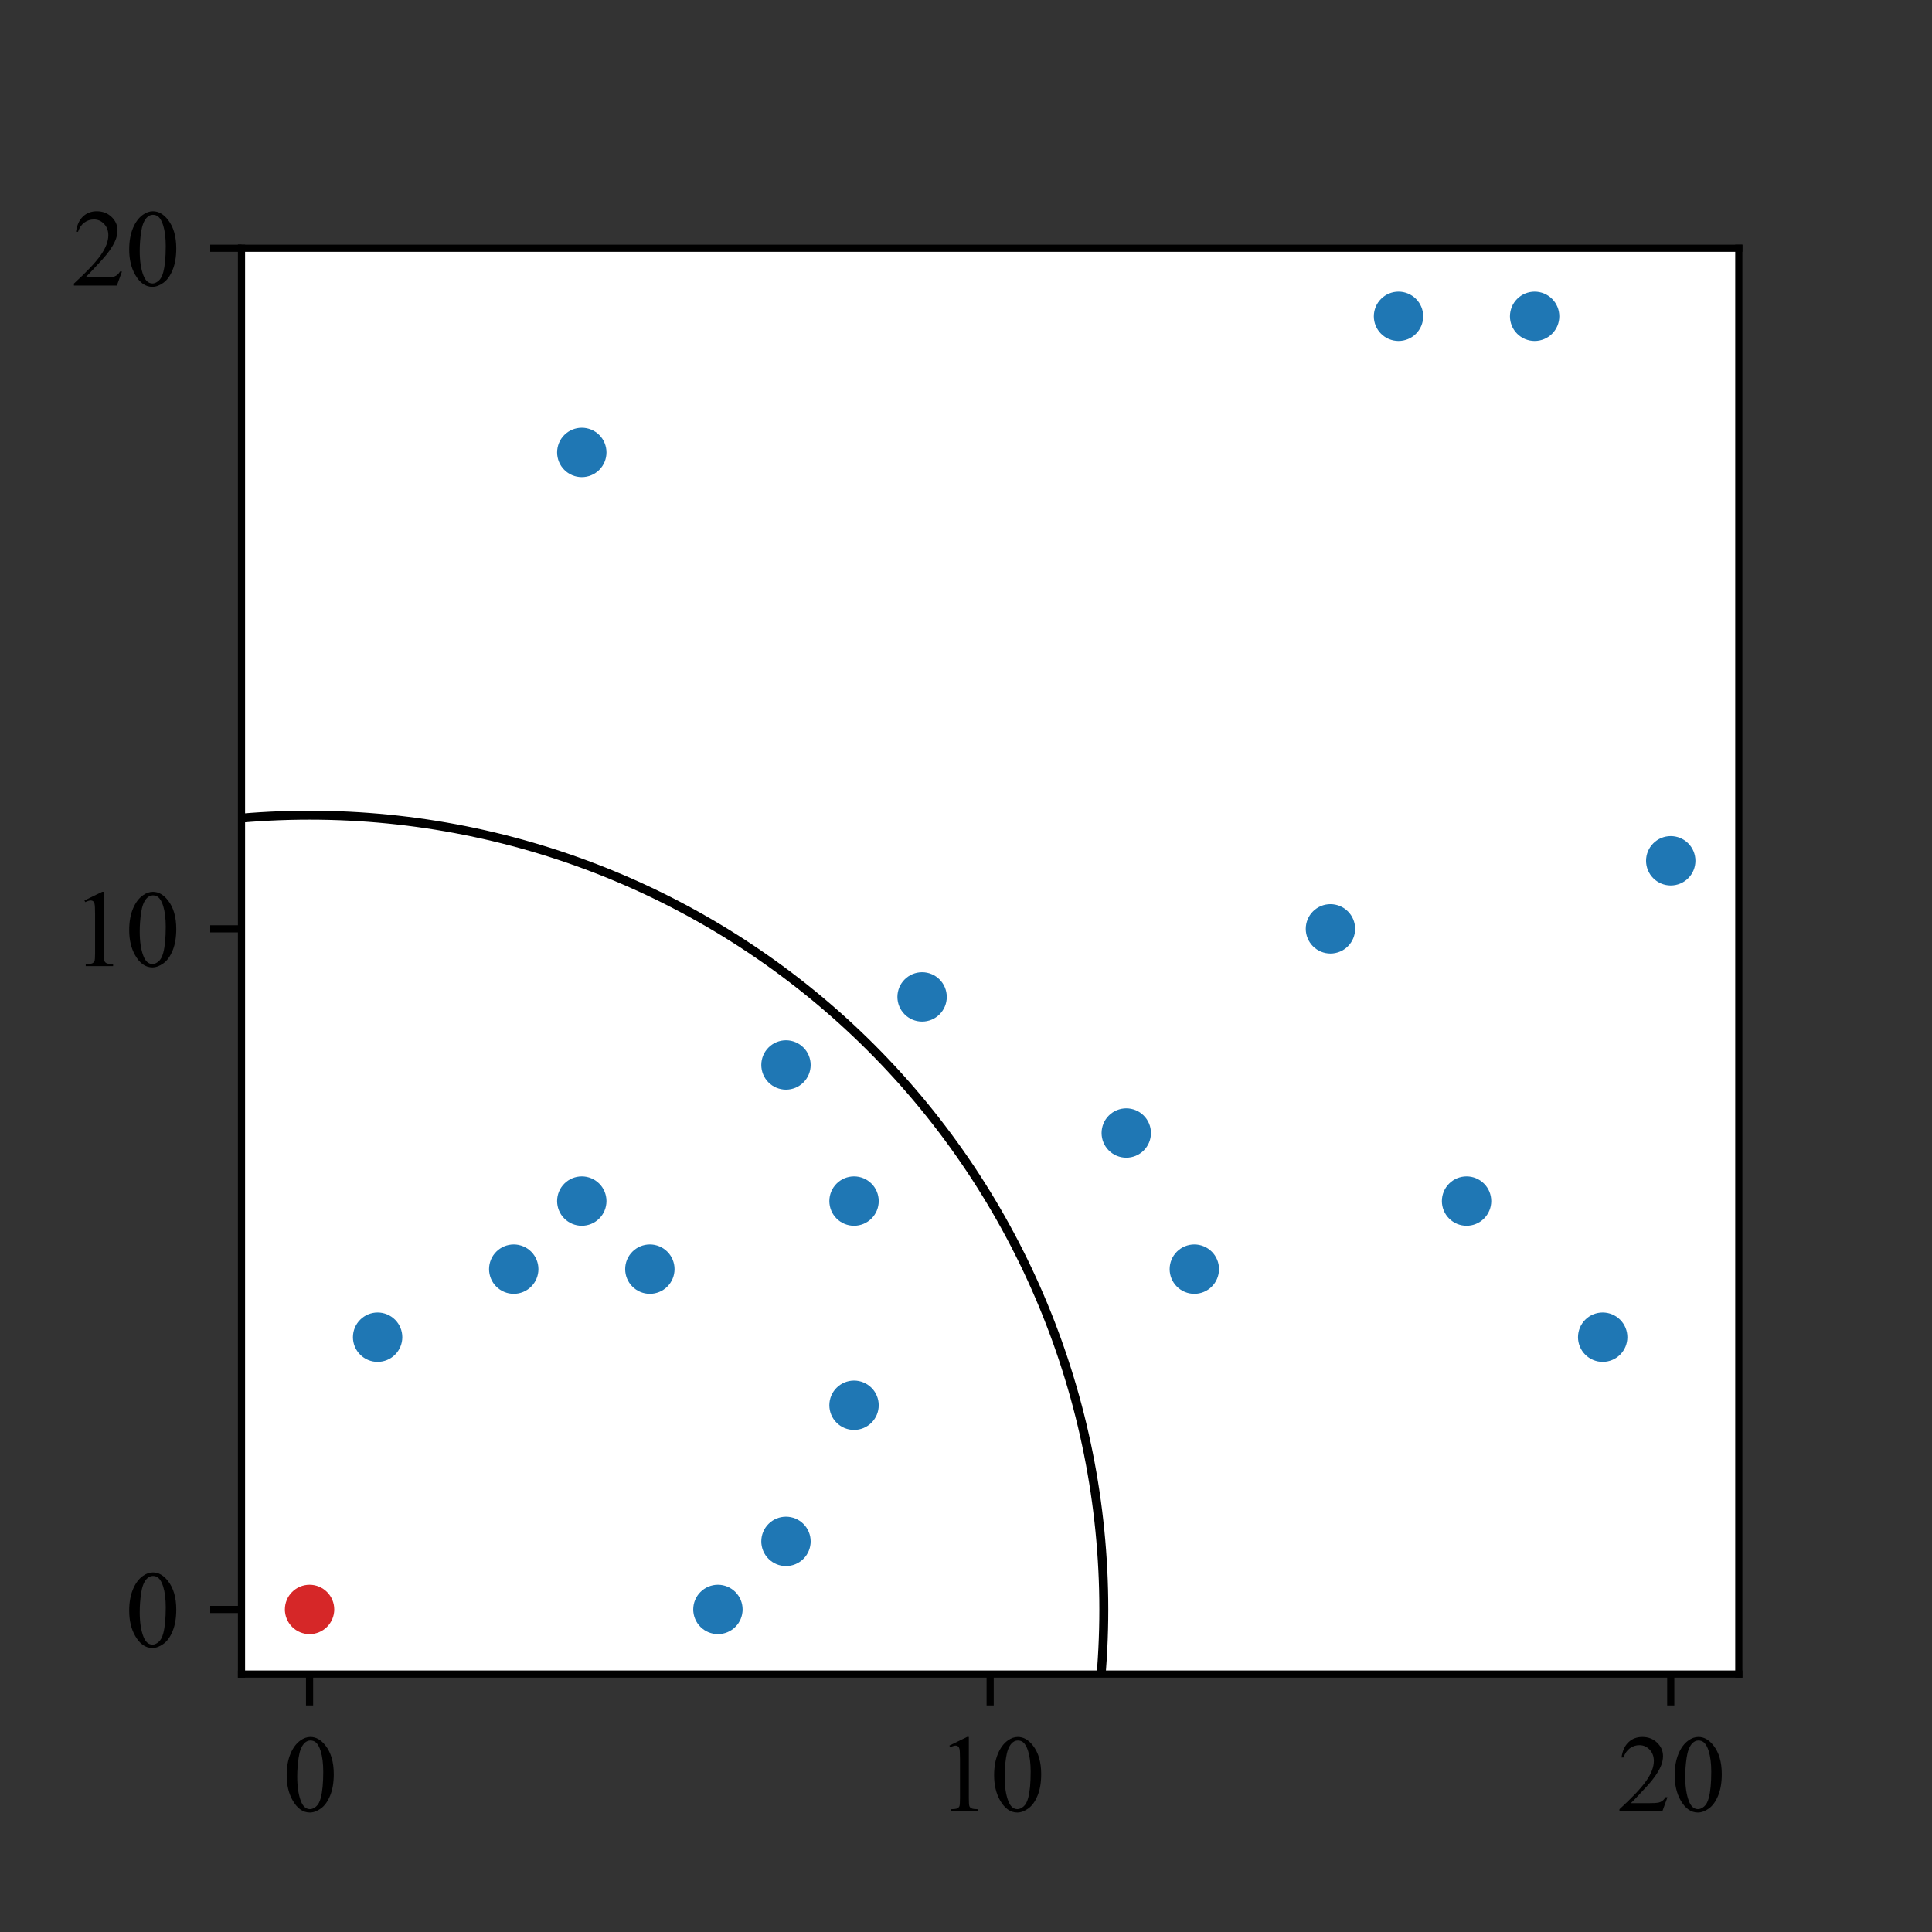 <?xml version="1.0" encoding="utf-8" standalone="no"?>
<!DOCTYPE svg PUBLIC "-//W3C//DTD SVG 1.1//EN"
  "http://www.w3.org/Graphics/SVG/1.1/DTD/svg11.dtd">
<svg xmlns:xlink="http://www.w3.org/1999/xlink" width="216pt" height="216pt" viewBox="0 0 216 216" xmlns="http://www.w3.org/2000/svg" version="1.1">
 <rect x="0" y="0" width="216" height="216" fill="#333333" stroke="none"/>
 <defs>
  <style type="text/css">*{stroke-linejoin: round; stroke-linecap: butt}</style>
 </defs>
 <g id="figure_1">
  <g id="patch_1">
   <path d="M 0 216 
L 216 216 
L 216 0 
L 0 0 
L 0 216 
z
" style="fill: none"/>
  </g>
  <g id="axes_1">
   <g id="patch_2">
    <path d="M 27 187.165 
L 194.4 187.165 
L 194.4 27.755 
L 27 27.755 
z
" style="fill: #ffffff"/>
   </g>
   <g id="PathCollection_1">
    <defs>
     <path id="C0_0_17087b5ead" d="M 0 3 
C 0.796 3 1.559 2.684 2.121 2.121 
C 2.684 1.559 3 0.796 3 -0 
C 3 -0.796 2.684 -1.559 2.121 -2.121 
C 1.559 -2.684 0.796 -3 0 -3 
C -0.796 -3 -1.559 -2.684 -2.121 -2.121 
C -2.684 -1.559 -3 -0.796 -3 0 
C -3 0.796 -2.684 1.559 -2.121 2.121 
C -1.559 2.684 -0.796 3 0 3 
z
"/>
    </defs>
    <g clip-path="url(#pa5e8fb7fe0)">
     <use xlink:href="#C0_0_17087b5ead" x="133.527" y="141.891" style="fill: #1f77b4; stroke: #ffffff; stroke-width: 0.48"/>
    </g>
    <g clip-path="url(#pa5e8fb7fe0)">
     <use xlink:href="#C0_0_17087b5ead" x="179.182" y="149.5" style="fill: #1f77b4; stroke: #ffffff; stroke-width: 0.48"/>
    </g>
    <g clip-path="url(#pa5e8fb7fe0)">
     <use xlink:href="#C0_0_17087b5ead" x="80.264" y="179.937" style="fill: #1f77b4; stroke: #ffffff; stroke-width: 0.48"/>
    </g>
    <g clip-path="url(#pa5e8fb7fe0)">
     <use xlink:href="#C0_0_17087b5ead" x="125.918" y="126.673" style="fill: #1f77b4; stroke: #ffffff; stroke-width: 0.48"/>
    </g>
    <g clip-path="url(#pa5e8fb7fe0)">
     <use xlink:href="#C0_0_17087b5ead" x="163.964" y="134.282" style="fill: #1f77b4; stroke: #ffffff; stroke-width: 0.48"/>
    </g>
    <g clip-path="url(#pa5e8fb7fe0)">
     <use xlink:href="#C0_0_17087b5ead" x="148.745" y="103.846" style="fill: #1f77b4; stroke: #ffffff; stroke-width: 0.48"/>
    </g>
    <g clip-path="url(#pa5e8fb7fe0)">
     <use xlink:href="#C0_0_17087b5ead" x="156.355" y="35.364" style="fill: #1f77b4; stroke: #ffffff; stroke-width: 0.48"/>
    </g>
    <g clip-path="url(#pa5e8fb7fe0)">
     <use xlink:href="#C0_0_17087b5ead" x="65.045" y="50.582" style="fill: #1f77b4; stroke: #ffffff; stroke-width: 0.48"/>
    </g>
    <g clip-path="url(#pa5e8fb7fe0)">
     <use xlink:href="#C0_0_17087b5ead" x="87.873" y="172.327" style="fill: #1f77b4; stroke: #ffffff; stroke-width: 0.48"/>
    </g>
    <g clip-path="url(#pa5e8fb7fe0)">
     <use xlink:href="#C0_0_17087b5ead" x="186.791" y="96.237" style="fill: #1f77b4; stroke: #ffffff; stroke-width: 0.48"/>
    </g>
    <g clip-path="url(#pa5e8fb7fe0)">
     <use xlink:href="#C0_0_17087b5ead" x="95.482" y="157.109" style="fill: #1f77b4; stroke: #ffffff; stroke-width: 0.48"/>
    </g>
    <g clip-path="url(#pa5e8fb7fe0)">
     <use xlink:href="#C0_0_17087b5ead" x="103.091" y="111.455" style="fill: #1f77b4; stroke: #ffffff; stroke-width: 0.48"/>
    </g>
    <g clip-path="url(#pa5e8fb7fe0)">
     <use xlink:href="#C0_0_17087b5ead" x="57.436" y="141.891" style="fill: #1f77b4; stroke: #ffffff; stroke-width: 0.48"/>
    </g>
    <g clip-path="url(#pa5e8fb7fe0)">
     <use xlink:href="#C0_0_17087b5ead" x="171.573" y="35.364" style="fill: #1f77b4; stroke: #ffffff; stroke-width: 0.48"/>
    </g>
    <g clip-path="url(#pa5e8fb7fe0)">
     <use xlink:href="#C0_0_17087b5ead" x="42.218" y="149.5" style="fill: #1f77b4; stroke: #ffffff; stroke-width: 0.48"/>
    </g>
    <g clip-path="url(#pa5e8fb7fe0)">
     <use xlink:href="#C0_0_17087b5ead" x="87.873" y="119.064" style="fill: #1f77b4; stroke: #ffffff; stroke-width: 0.48"/>
    </g>
    <g clip-path="url(#pa5e8fb7fe0)">
     <use xlink:href="#C0_0_17087b5ead" x="95.482" y="134.282" style="fill: #1f77b4; stroke: #ffffff; stroke-width: 0.48"/>
    </g>
    <g clip-path="url(#pa5e8fb7fe0)">
     <use xlink:href="#C0_0_17087b5ead" x="72.655" y="141.891" style="fill: #1f77b4; stroke: #ffffff; stroke-width: 0.48"/>
    </g>
    <g clip-path="url(#pa5e8fb7fe0)">
     <use xlink:href="#C0_0_17087b5ead" x="34.609" y="179.937" style="fill: #d62728; stroke: #ffffff; stroke-width: 0.48"/>
    </g>
    <g clip-path="url(#pa5e8fb7fe0)">
     <use xlink:href="#C0_0_17087b5ead" x="65.045" y="134.282" style="fill: #1f77b4; stroke: #ffffff; stroke-width: 0.48"/>
    </g>
   </g>
   <g id="PathCollection_2"/>
   <g id="PathCollection_3"/>
   <g id="patch_3">
    <path d="M 34.609 268.735 
C 58.159 268.735 80.747 259.378 97.399 242.726 
C 114.051 226.074 123.407 203.486 123.407 179.937 
C 123.407 156.387 114.051 133.799 97.399 117.147 
C 80.747 100.495 58.159 91.138 34.609 91.138 
C 11.06 91.138 -11.529 100.495 -28.181 117.147 
C -44.833 133.799 -54.189 156.387 -54.189 179.937 
C -54.189 203.486 -44.833 226.074 -28.181 242.726 
C -11.529 259.378 11.06 268.735 34.609 268.735 
" clip-path="url(#pa5e8fb7fe0)" style="fill: none; stroke: #000000; stroke-linejoin: miter"/>
   </g>
   <g id="matplotlib.axis_1">
    <g id="xtick_1">
     <g id="line2d_1">
      <defs>
       <path id="m7a861b46f9" d="M 0 0 
L 0 3.5 
" style="stroke: #000000; stroke-width: 0.8"/>
      </defs>
      <g>
       <use xlink:href="#m7a861b46f9" x="34.609" y="187.165" style="stroke: #000000; stroke-width: 0.8"/>
      </g>
     </g>
     <g id="text_1">
      <!-- 0 -->
      <g transform="translate(31.609 202.498)scale(0.12 -0.12)">
       <defs>
        <path id="TimesNewRomanPSMT-30" d="M 231 2094 
Q 231 2819 450 3342 
Q 669 3866 1031 4122 
Q 1313 4325 1613 4325 
Q 2100 4325 2488 3828 
Q 2972 3213 2972 2159 
Q 2972 1422 2759 906 
Q 2547 391 2217 158 
Q 1888 -75 1581 -75 
Q 975 -75 572 641 
Q 231 1244 231 2094 
z
M 844 2016 
Q 844 1141 1059 588 
Q 1238 122 1591 122 
Q 1759 122 1940 273 
Q 2122 425 2216 781 
Q 2359 1319 2359 2297 
Q 2359 3022 2209 3506 
Q 2097 3866 1919 4016 
Q 1791 4119 1609 4119 
Q 1397 4119 1231 3928 
Q 1006 3669 925 3112 
Q 844 2556 844 2016 
z
" transform="scale(0.016)"/>
       </defs>
       <use xlink:href="#TimesNewRomanPSMT-30"/>
      </g>
     </g>
    </g>
    <g id="xtick_2">
     <g id="line2d_2">
      <g>
       <use xlink:href="#m7a861b46f9" x="110.7" y="187.165" style="stroke: #000000; stroke-width: 0.8"/>
      </g>
     </g>
     <g id="text_2">
      <!-- 10 -->
      <g transform="translate(104.7 202.498)scale(0.12 -0.12)">
       <defs>
        <path id="TimesNewRomanPSMT-31" d="M 750 3822 
L 1781 4325 
L 1884 4325 
L 1884 747 
Q 1884 391 1914 303 
Q 1944 216 2037 169 
Q 2131 122 2419 116 
L 2419 0 
L 825 0 
L 825 116 
Q 1125 122 1212 167 
Q 1300 213 1334 289 
Q 1369 366 1369 747 
L 1369 3034 
Q 1369 3497 1338 3628 
Q 1316 3728 1258 3775 
Q 1200 3822 1119 3822 
Q 1003 3822 797 3725 
L 750 3822 
z
" transform="scale(0.016)"/>
       </defs>
       <use xlink:href="#TimesNewRomanPSMT-31"/>
       <use xlink:href="#TimesNewRomanPSMT-30" x="50"/>
      </g>
     </g>
    </g>
    <g id="xtick_3">
     <g id="line2d_3">
      <g>
       <use xlink:href="#m7a861b46f9" x="186.791" y="187.165" style="stroke: #000000; stroke-width: 0.8"/>
      </g>
     </g>
     <g id="text_3">
      <!-- 20 -->
      <g transform="translate(180.791 202.498)scale(0.12 -0.12)">
       <defs>
        <path id="TimesNewRomanPSMT-32" d="M 2934 816 
L 2638 0 
L 138 0 
L 138 116 
Q 1241 1122 1691 1759 
Q 2141 2397 2141 2925 
Q 2141 3328 1894 3587 
Q 1647 3847 1303 3847 
Q 991 3847 742 3664 
Q 494 3481 375 3128 
L 259 3128 
Q 338 3706 661 4015 
Q 984 4325 1469 4325 
Q 1984 4325 2329 3994 
Q 2675 3663 2675 3213 
Q 2675 2891 2525 2569 
Q 2294 2063 1775 1497 
Q 997 647 803 472 
L 1909 472 
Q 2247 472 2383 497 
Q 2519 522 2628 598 
Q 2738 675 2819 816 
L 2934 816 
z
" transform="scale(0.016)"/>
       </defs>
       <use xlink:href="#TimesNewRomanPSMT-32"/>
       <use xlink:href="#TimesNewRomanPSMT-30" x="50"/>
      </g>
     </g>
    </g>
   </g>
   <g id="matplotlib.axis_2">
    <g id="ytick_1">
     <g id="line2d_4">
      <defs>
       <path id="m568ff86924" d="M 0 0 
L -3.5 0 
" style="stroke: #000000; stroke-width: 0.8"/>
      </defs>
      <g>
       <use xlink:href="#m568ff86924" x="27" y="179.937" style="stroke: #000000; stroke-width: 0.8"/>
      </g>
     </g>
     <g id="text_4">
      <!-- 0 -->
      <g transform="translate(14 184.103)scale(0.12 -0.12)">
       <use xlink:href="#TimesNewRomanPSMT-30"/>
      </g>
     </g>
    </g>
    <g id="ytick_2">
     <g id="line2d_5">
      <g>
       <use xlink:href="#m568ff86924" x="27" y="103.846" style="stroke: #000000; stroke-width: 0.8"/>
      </g>
     </g>
     <g id="text_5">
      <!-- 10 -->
      <g transform="translate(8 108.012)scale(0.12 -0.12)">
       <use xlink:href="#TimesNewRomanPSMT-31"/>
       <use xlink:href="#TimesNewRomanPSMT-30" x="50"/>
      </g>
     </g>
    </g>
    <g id="ytick_3">
     <g id="line2d_6">
      <g>
       <use xlink:href="#m568ff86924" x="27" y="27.755" style="stroke: #000000; stroke-width: 0.8"/>
      </g>
     </g>
     <g id="text_6">
      <!-- 20 -->
      <g transform="translate(8 31.921)scale(0.12 -0.12)">
       <use xlink:href="#TimesNewRomanPSMT-32"/>
       <use xlink:href="#TimesNewRomanPSMT-30" x="50"/>
      </g>
     </g>
    </g>
   </g>
   <g id="patch_4">
    <path d="M 27 187.165 
L 27 27.755 
" style="fill: none; stroke: #000000; stroke-width: 0.8; stroke-linejoin: miter; stroke-linecap: square"/>
   </g>
   <g id="patch_5">
    <path d="M 194.4 187.165 
L 194.4 27.755 
" style="fill: none; stroke: #000000; stroke-width: 0.8; stroke-linejoin: miter; stroke-linecap: square"/>
   </g>
   <g id="patch_6">
    <path d="M 27 187.165 
L 194.4 187.165 
" style="fill: none; stroke: #000000; stroke-width: 0.8; stroke-linejoin: miter; stroke-linecap: square"/>
   </g>
   <g id="patch_7">
    <path d="M 27 27.755 
L 194.4 27.755 
" style="fill: none; stroke: #000000; stroke-width: 0.8; stroke-linejoin: miter; stroke-linecap: square"/>
   </g>
  </g>
 </g>
 <defs>
  <clipPath id="pa5e8fb7fe0">
   <rect x="27" y="27.755" width="167.4" height="159.41"/>
  </clipPath>
 </defs>
</svg>
